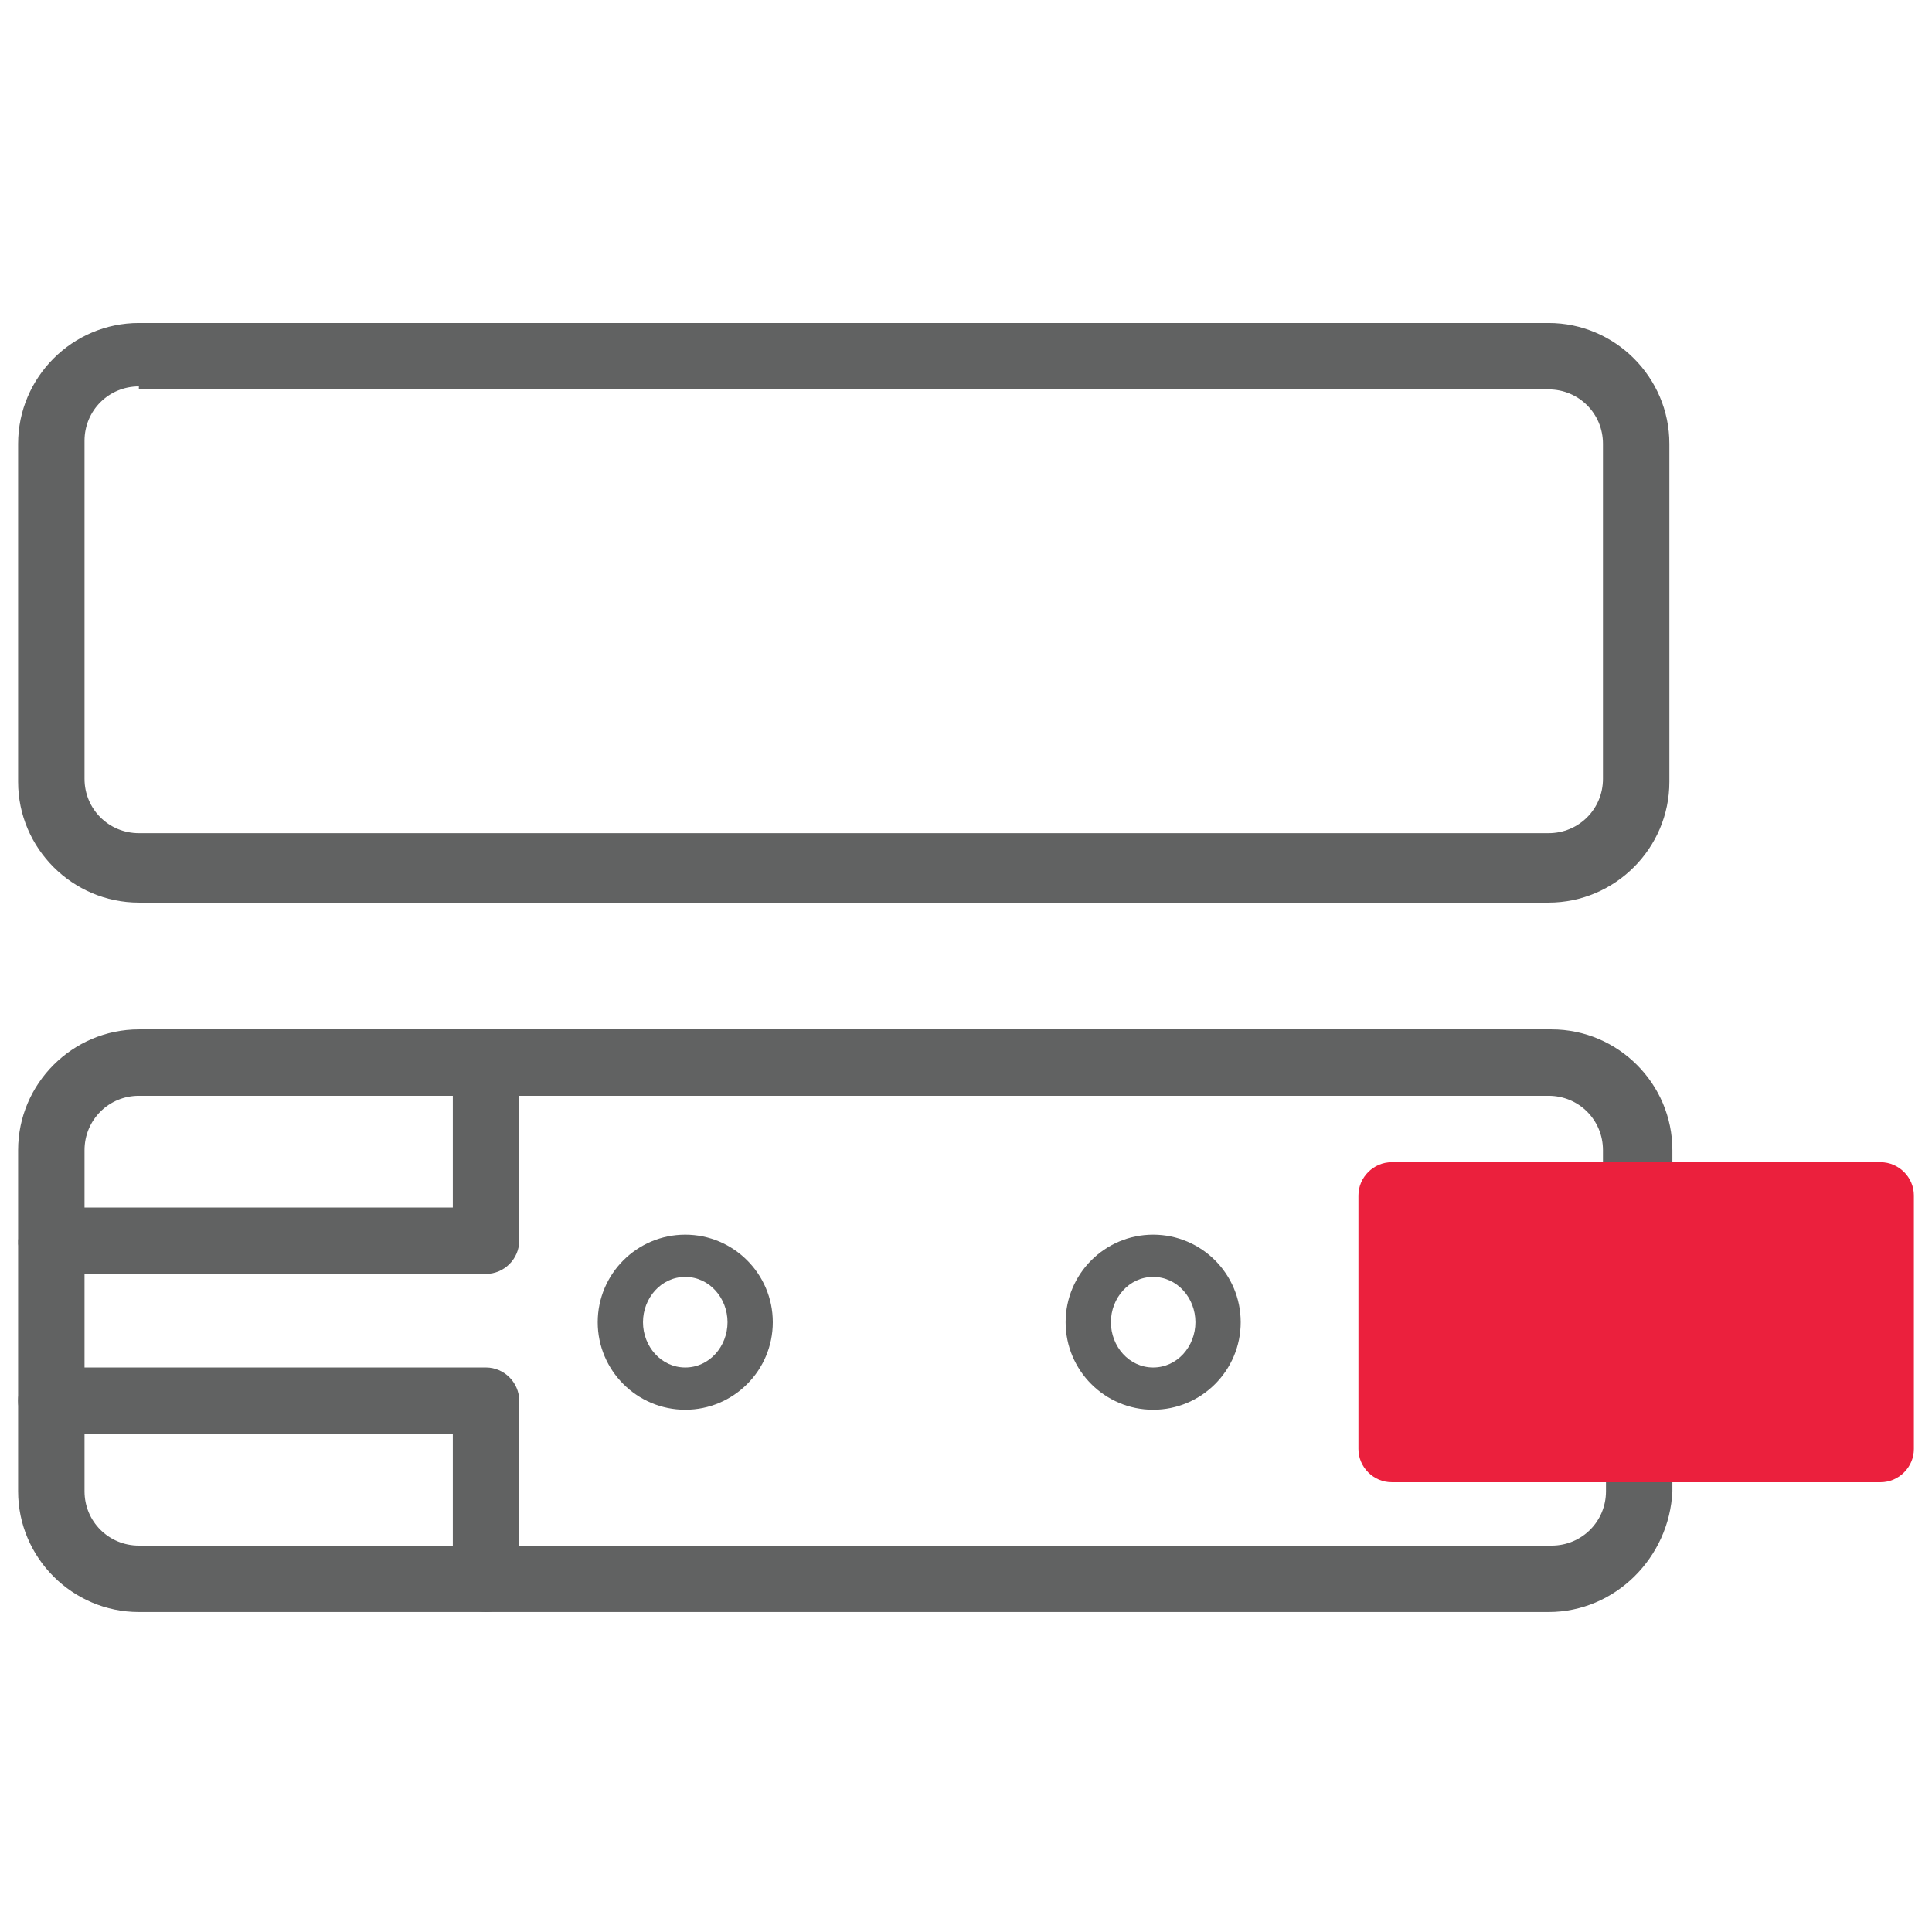 <?xml version="1.0" encoding="utf-8"?>
<!-- Generator: Adobe Illustrator 25.2.1, SVG Export Plug-In . SVG Version: 6.00 Build 0)  -->
<svg version="1.1" id="Layer_1" xmlns="http://www.w3.org/2000/svg" xmlns:xlink="http://www.w3.org/1999/xlink" x="0px" y="0px"
	 viewBox="0 0 64 64" style="enable-background:new 0 0 64 64;" xml:space="preserve">
<style type="text/css">
	.st0{fill:#EB203D;}
	.st1{fill:#616262;}
	.st2{fill:#EB203D;stroke:#EB203D;stroke-width:2.93;stroke-miterlimit:10;}
	.st3{fill:#EB203D;stroke:#EB203D;stroke-width:2.198;stroke-linecap:round;stroke-linejoin:round;stroke-miterlimit:10;}
</style>
<g>
	<path class="st1" d="M51.3,29.9H4.6c-2.2,0-4-1.8-4-4V14.7c0-2.2,1.8-4,4-4h46.7c2.2,0,4,1.8,4,4v11.2
		C55.3,28.1,53.5,29.9,51.3,29.9z M4.6,12.8c-1,0-1.8,0.8-1.8,1.8v11.2c0,1,0.8,1.8,1.8,1.8h46.7c1,0,1.8-0.8,1.8-1.8V14.7
		c0-1-0.8-1.8-1.8-1.8H4.6z"/>
	<g>
		<path class="st1" d="M16.1,42.2H1.7c-0.6,0-1.1-0.5-1.1-1.1v-3c0-2.2,1.8-4,4-4h11.5c0.6,0,1.1,0.5,1.1,1.1v5.9
			C17.2,41.7,16.7,42.2,16.1,42.2z M2.8,40H15v-3.7H4.6c-1,0-1.8,0.8-1.8,1.8V40z"/>
		<path class="st1" d="M16.1,53.4H4.6c-2.2,0-4-1.8-4-4v-3c0-0.6,0.5-1.1,1.1-1.1h14.4c0.6,0,1.1,0.5,1.1,1.1v5.9
			C17.2,52.9,16.7,53.4,16.1,53.4z M2.8,47.5v1.9c0,1,0.8,1.8,1.8,1.8H15v-3.7H2.8z"/>
		<g>
			<path class="st1" d="M22.7,46.7c-1.6,0-2.9-1.3-2.9-2.9s1.3-2.9,2.9-2.9c1.6,0,2.9,1.3,2.9,2.9S24.3,46.7,22.7,46.7z M22.7,42.3
				c-0.8,0-1.4,0.7-1.4,1.5s0.6,1.5,1.4,1.5c0.8,0,1.4-0.7,1.4-1.5S23.5,42.3,22.7,42.3z"/>
			<path class="st1" d="M38.2,46.7c-1.6,0-2.9-1.3-2.9-2.9s1.3-2.9,2.9-2.9c1.6,0,2.9,1.3,2.9,2.9S39.8,46.7,38.2,46.7z M38.2,42.3
				c-0.8,0-1.4,0.7-1.4,1.5s0.6,1.5,1.4,1.5c0.8,0,1.4-0.7,1.4-1.5S39,42.3,38.2,42.3z"/>
		</g>
		<g>
			<path class="st1" d="M54.2,40.4c-0.6,0-1.1-0.5-1.1-1.1v-1.2c0-1-0.8-1.8-1.8-1.8H16.1c-0.6,0-1.1-0.5-1.1-1.1s0.5-1.1,1.1-1.1
				h35.3c2.2,0,4,1.8,4,4v1.2C55.3,40,54.8,40.4,54.2,40.4z"/>
			<path class="st1" d="M51.3,53.4H16.1c-0.6,0-1.1-0.5-1.1-1.1s0.5-1.1,1.1-1.1h35.3c1,0,1.8-0.8,1.8-1.8v-1.3
				c0-0.6,0.5-1.1,1.1-1.1s1.1,0.5,1.1,1.1v1.3C55.3,51.6,53.5,53.4,51.3,53.4z"/>
			<path class="st1" d="M1.7,47.5c-0.6,0-1.1-0.5-1.1-1.1v-5.2c0-0.6,0.5-1.1,1.1-1.1s1.1,0.5,1.1,1.1v5.2C2.8,47,2.3,47.5,1.7,47.5
				z"/>
		</g>
		<g>
			<rect x="46.1" y="39.5" class="st0" width="16.2" height="8.4"/>
			<path class="st0" d="M62.3,49.1H46.1c-0.6,0-1.1-0.5-1.1-1.1v-8.4c0-0.6,0.5-1.1,1.1-1.1h16.2c0.6,0,1.1,0.5,1.1,1.1V48
				C63.4,48.6,62.9,49.1,62.3,49.1z M47.2,46.9h14v-6.2h-14V46.9z"/>
		</g>
	</g>
</g>
</svg>
